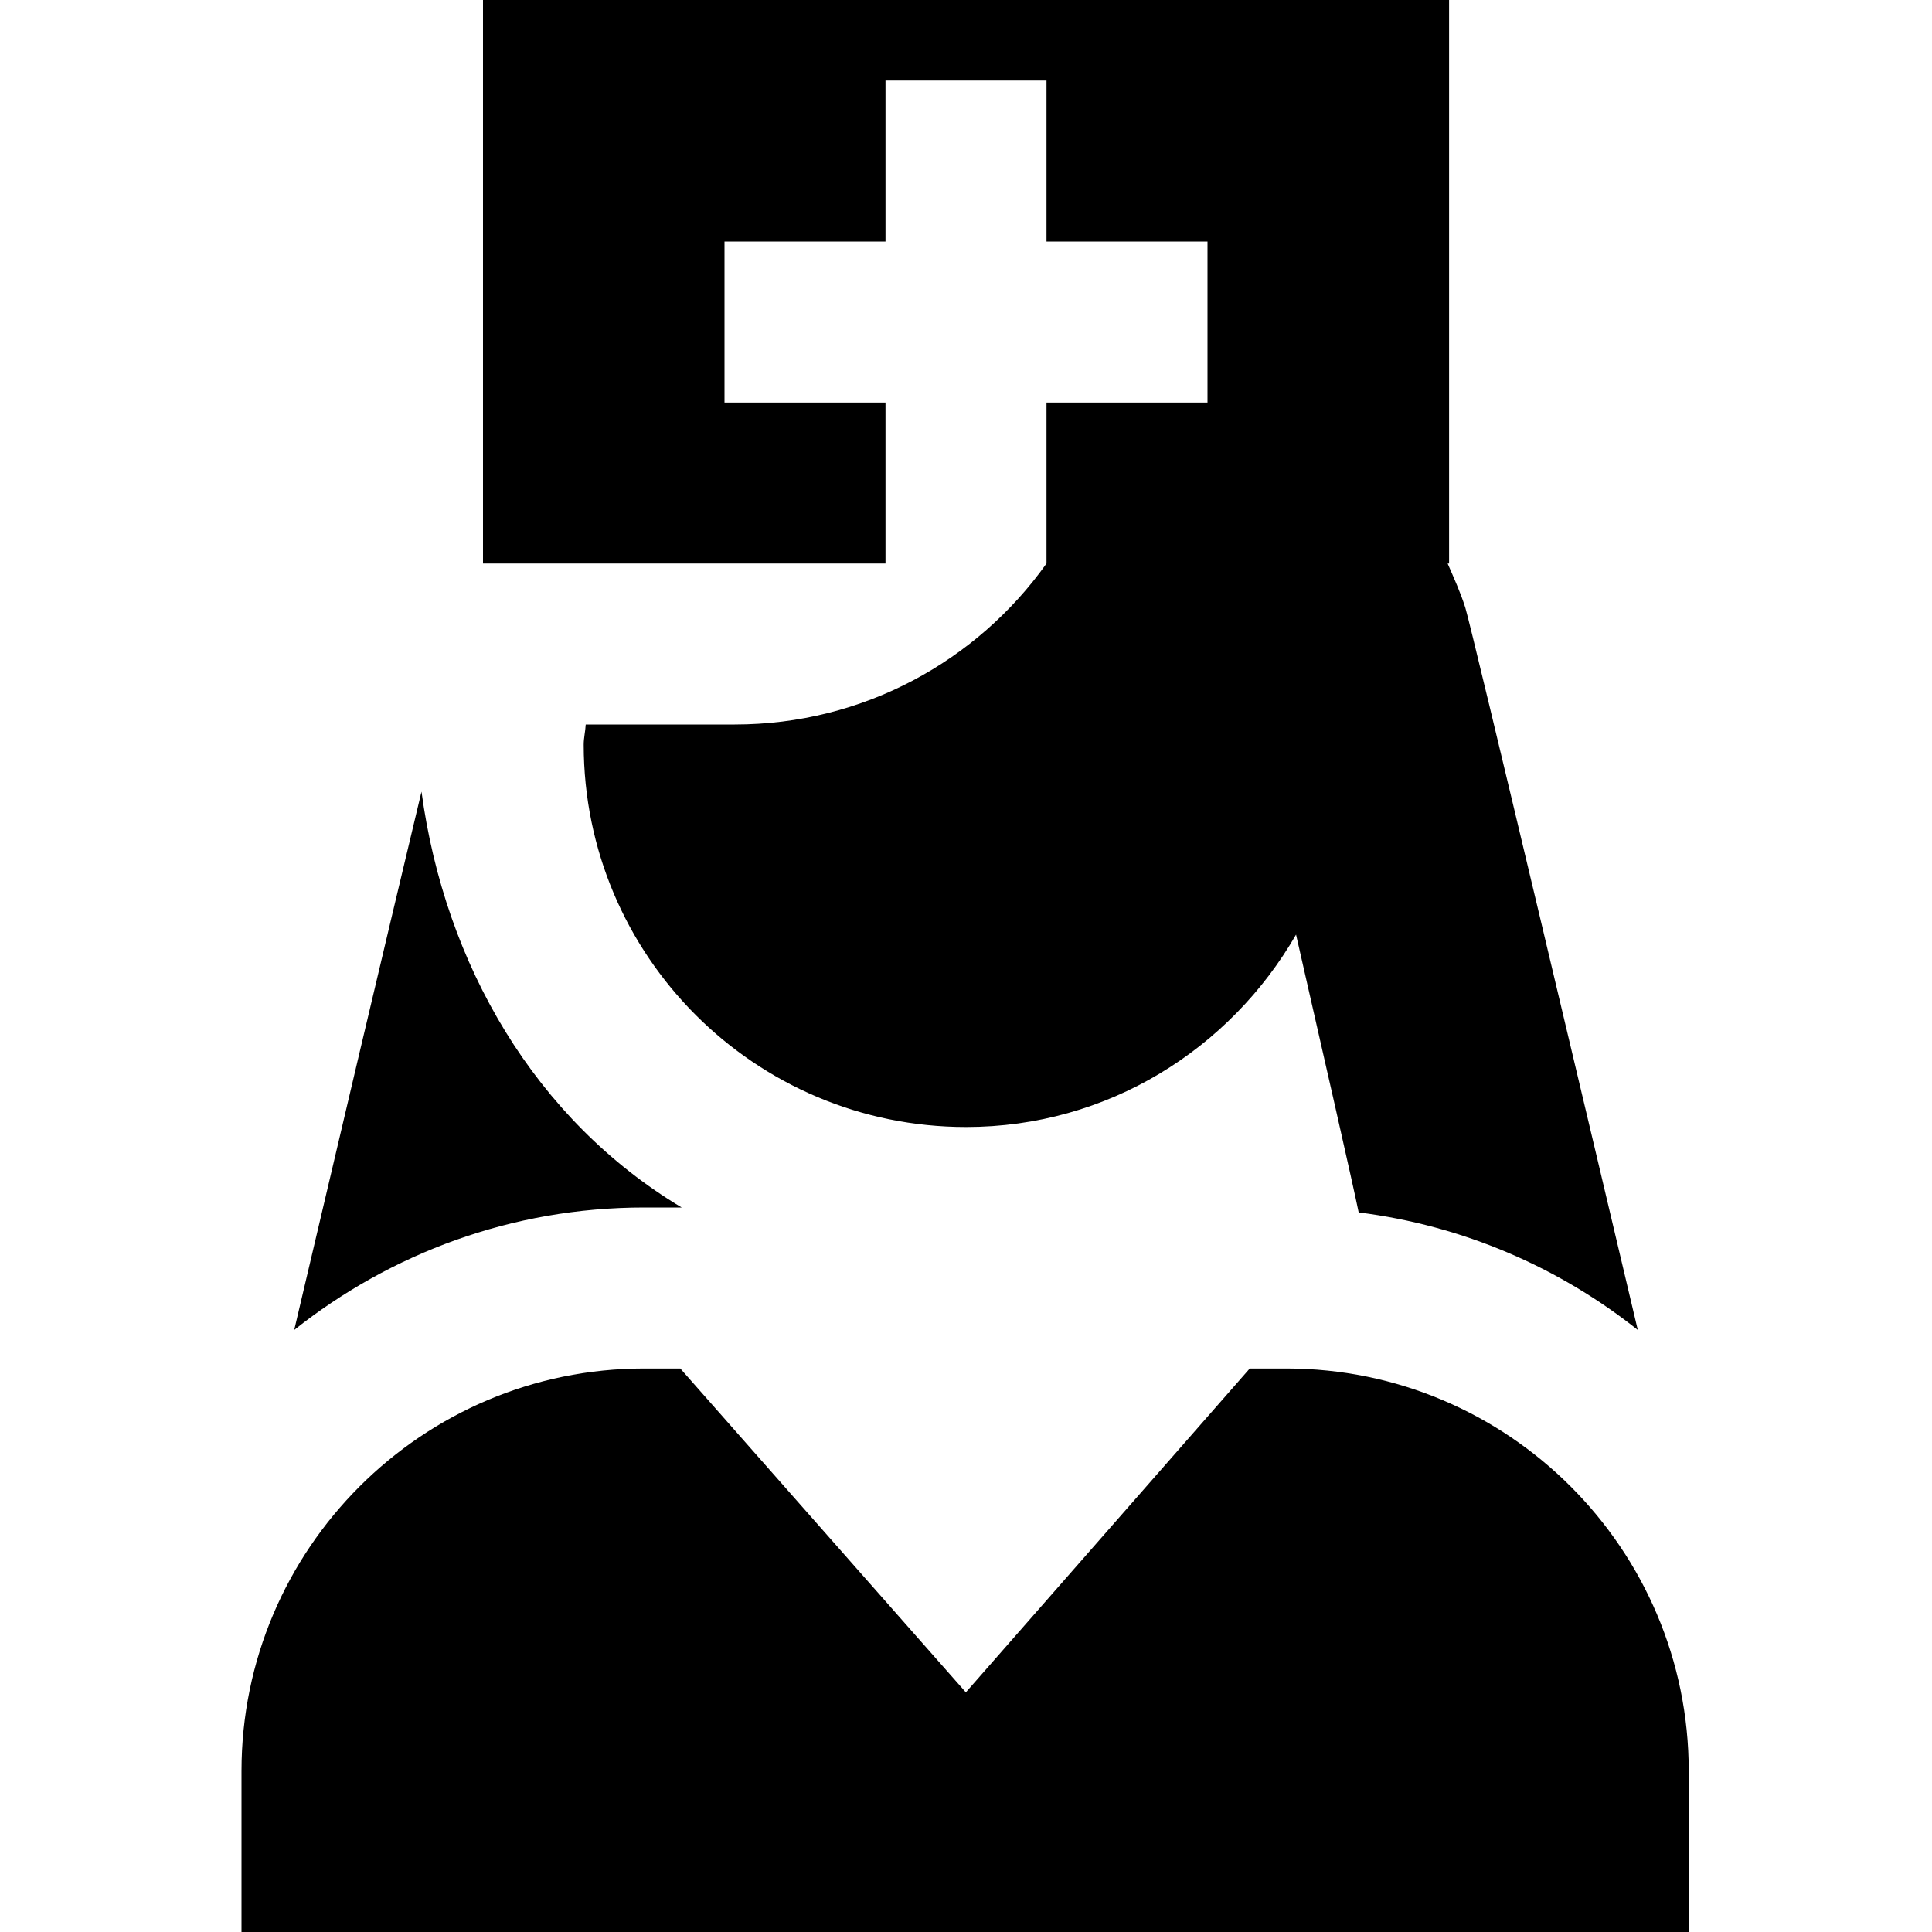 <svg id="Layer_1" viewBox="0 0 24 24" xmlns="http://www.w3.org/2000/svg" data-name="Layer 1"><path d="m20.979 22v2h-17.979v-2c0-2.757 2.243-5 5-5h.451l3.547 4.023 3.527-4.023h.453c2.757 0 5 2.243 5 5zm-9.979-17h-2v-2h2v-2h2v2h2v2h-2v2c-.861 1.21-2.275 2-3.873 2h-1.851c-.004.085-.025.164-.025.25 0 2.623 2.127 4.75 4.75 4.75 1.76 0 3.279-.968 4.099-2.39.341 1.492.712 3.127.778 3.451 1.3.164 2.489.683 3.467 1.46-.453-1.919-2.067-8.735-2.142-8.971-.06-.191-.142-.37-.22-.55h.018v-7h-12.001v7h5zm-2.532 10c-1.816-1.089-2.941-3.012-3.232-5.166-.442 1.848-1.063 4.481-1.581 6.687 1.195-.949 2.703-1.521 4.344-1.521h.468z"/></svg>